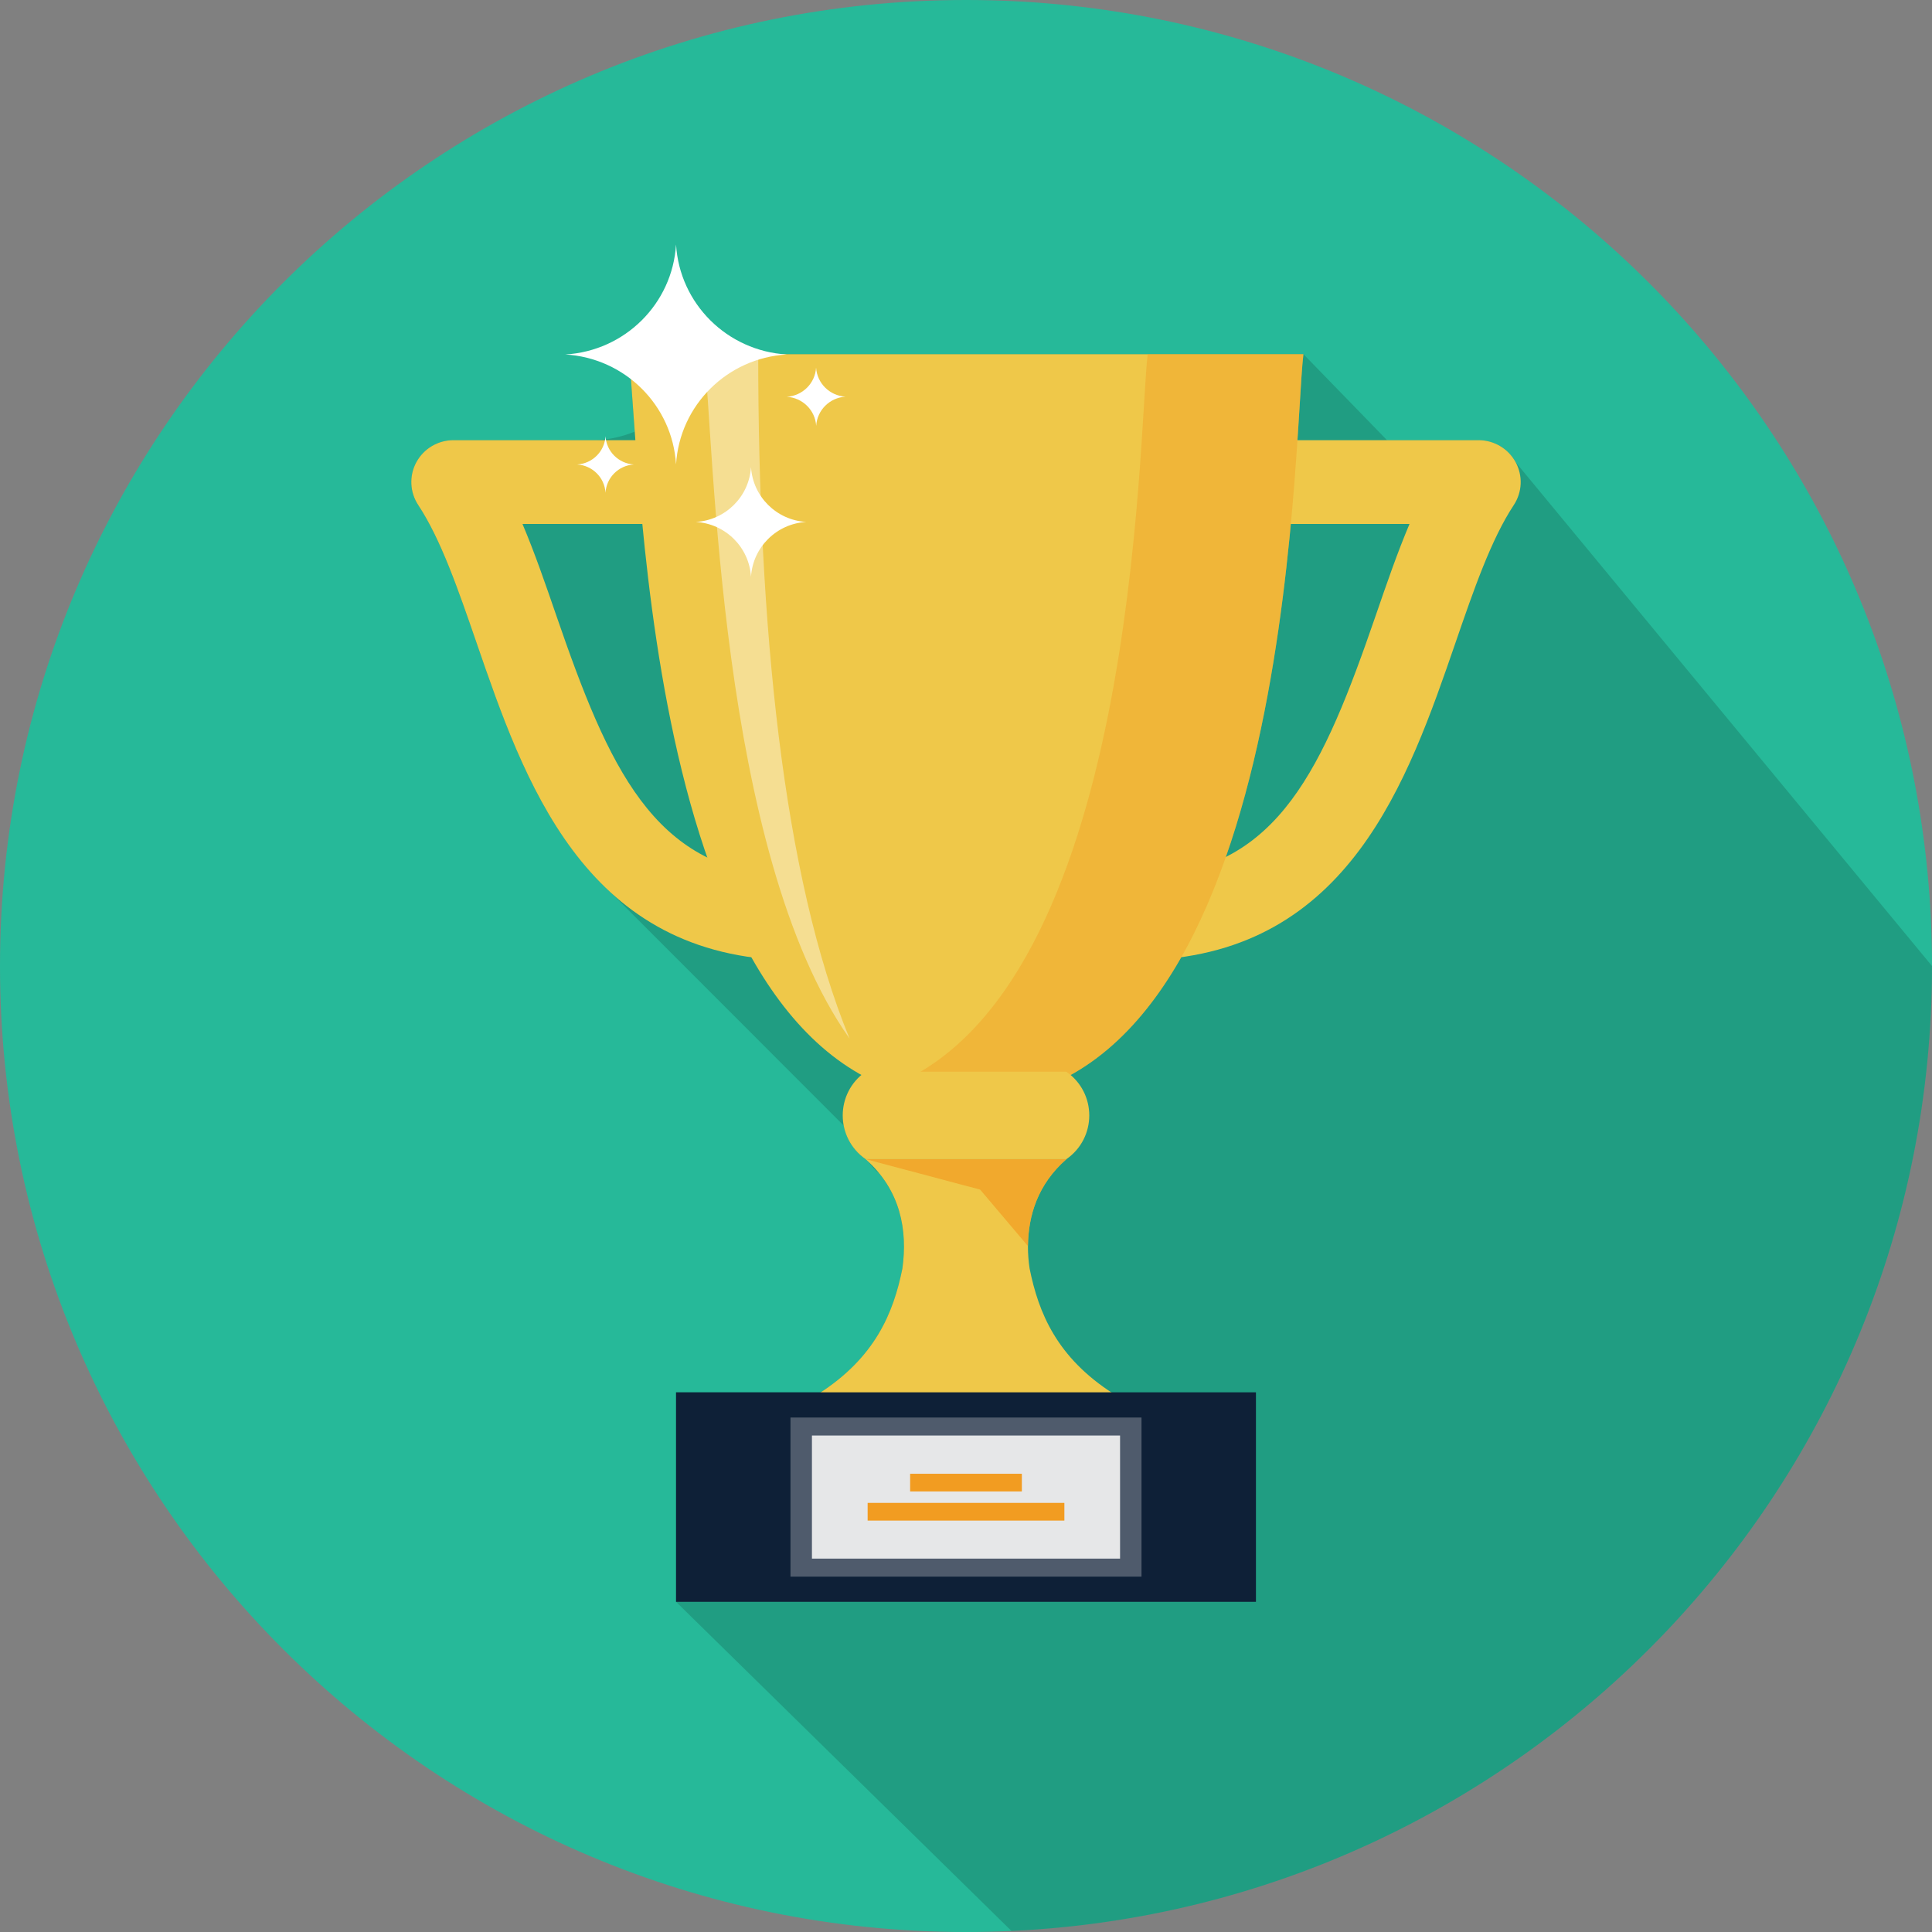 <?xml version="1.0" ?><!DOCTYPE svg  PUBLIC '-//W3C//DTD SVG 1.1//EN'  'http://www.w3.org/Graphics/SVG/1.1/DTD/svg11.dtd'><svg enable-background="new 0 0 512 512" height="512px" id="Layer_1" version="1.1" viewBox="0 0 512 512" width="512px" xml:space="preserve" xmlns="http://www.w3.org/2000/svg" xmlns:xlink="http://www.w3.org/1999/xlink"><rect x="0" y="0" width="512" height="512" fill="#808080" stroke="none"/><g><path d="M512,256c0,137.32-108.15,249.43-243.95,255.72c-4,0.189-8.01,0.28-12.05,0.28C114.72,512,0,397.48,0,256    C0,114.62,114.62,0,256,0c132.95,0,242.22,101.35,254.79,230.98C511.59,239.21,512,247.56,512,256z" fill="#26B999"/><g><path d="M512,256c0,137.32-108.15,249.43-243.95,255.72l-88.89-87.22V368.98h38.34     c14.54-9.52,19.31-21.2,21.64-32.81c1.2-8.62,0.01-17.62-6.12-25.18c-1.11-0.9-2.05-1.91-2.81-3.03     c-0.28-0.25-0.54-0.52-0.82-0.77h0.34c0-0.01,0-0.01,0-0.01h-0.34c-3.2-2.23-5.11-5.44-5.77-8.86     c-0.015-0.014-61.581-61.612-61.81-61.86c-18.58-17.01-27.64-43.24-35.51-66.08c-4.87-14.1-9.45-27.42-15.47-36.54     c-2.25-3.41-2.44-7.77-0.49-11.36c1.95-3.59,5.73-5.83,9.83-5.83h38.03c3.53-0.21,6.89-1,10.01-2.27     c-0.65-9.04-1.11-16.18-1.62-20.52l178.83-0.01c0,0,22.16,22.798,22.16,22.8h24.24c4.11,0,7.89,2.24,9.84,5.83v0.01L512,256z" opacity="0.15"/><g><g><g><path d="M295.078,369.36h-78.156c14.996-9.589,19.854-21.429,22.222-33.191        c1.404-10.113-0.448-20.767-9.759-28.983h53.23c-7.546,6.619-10.104,14.801-10.199,23.034v0.06        c-0.008,1.975,0.147,3.941,0.44,5.89C275.225,347.94,280.083,359.771,295.078,369.36z" fill="#EFC849"/><rect fill="#0E2037" height="55.521" width="153.68" x="179.158" y="368.98"/><rect fill="#E6E7E8" height="42.161" opacity="0.3" width="93.026" x="209.485" y="375.66"/><rect fill="#E6E7E8" height="32.62" width="81.654" x="215.173" y="380.429"/><rect fill="#F29C21" height="4.692" width="52.139" x="229.931" y="398.28"/><rect fill="#F29C21" height="4.69" width="29.609" x="241.194" y="390.561"/><path d="M282.615,307.186c-7.546,6.619-10.104,14.801-10.199,23.034l-12.67-14.964l-30.361-8.07        H282.615z" fill="#F29C21" opacity="0.7"/></g><path d="M207.407,232.193c-34.234-1.922-46.098-28.789-59.96-69.011c-2.925-8.494-5.762-16.73-8.983-24.325       h68.943v-22.209h-87.232c-4.102,0-7.881,2.24-9.833,5.829c-1.95,3.589-1.763,7.957,0.491,11.367       c6.021,9.115,10.602,22.434,15.466,36.533c12.601,36.574,28.231,81.854,81.108,84.043V232.193z" fill="#EFC849"/><path d="M304.598,232.193c34.233-1.922,46.099-28.789,59.961-69.011c2.922-8.494,5.761-16.73,8.975-24.325       h-68.936v-22.209h87.224c4.108,0,7.887,2.24,9.833,5.829c1.956,3.589,1.765,7.957-0.486,11.367       c-6.017,9.115-10.608,22.434-15.463,36.533c-12.607,36.574-28.237,81.854-81.108,84.043V232.193z" fill="#EFC849"/><path d="M256,291.892c-85.216,0-85.785-167.604-89.414-198.028h178.828       C342.557,117.794,342.841,291.892,256,291.892z" fill="#EFC849"/><path d="M200.935,93.943h-14.349c2.685,22.511,3.697,132.043,38.561,181.296       C207.407,232.193,200.935,165.35,200.935,93.943z" fill="#FFFFFF" opacity="0.4"/><path d="M304.153,93.853c-2.598,21.85-2.598,169.035-68.765,194.321       c6.261,2.418,13.104,3.721,20.624,3.721c86.842,0,86.535-174.112,89.411-198.042H304.153z" fill="#F29C21" opacity="0.4"/><path d="M282.612,307.183c-17.743,0-35.481,0-53.225,0c-8.073-5.637-8.073-17.523,0-23.16       c17.744,0,35.482,0,53.225,0C290.685,289.66,290.685,301.545,282.612,307.183z" fill="#EFC849"/></g><g><path d="M179.158,64.794c0.948,15.693,13.543,28.208,29.34,29.147c-15.796,0.941-28.392,13.455-29.34,29.149       c-0.948-15.694-13.543-28.208-29.339-29.149C165.615,93.002,178.21,80.487,179.158,64.794z" fill="#FFFFFF"/><path d="M199.023,123.763c0.469,7.836,6.748,14.088,14.629,14.556c-7.874,0.468-14.16,6.714-14.629,14.549       c-0.469-7.835-6.755-14.081-14.629-14.549C192.275,137.852,198.554,131.6,199.023,123.763z" fill="#FFFFFF"/><path d="M160.467,115.609c0.239,4.032,3.47,7.243,7.514,7.483c-4.049,0.244-7.275,3.452-7.514,7.48       c-0.247-4.028-3.471-7.236-7.522-7.48C156.992,122.853,160.22,119.642,160.467,115.609z" fill="#FFFFFF"/><path d="M216.27,97.414c0.258,4.157,3.605,7.468,7.799,7.709c-4.194,0.251-7.53,3.57-7.772,7.733       c-0.258-4.152-3.606-7.461-7.799-7.705c4.193-0.256,7.527-3.574,7.772-7.733V97.414z" fill="#FFFFFF"/></g></g></g></g></svg>